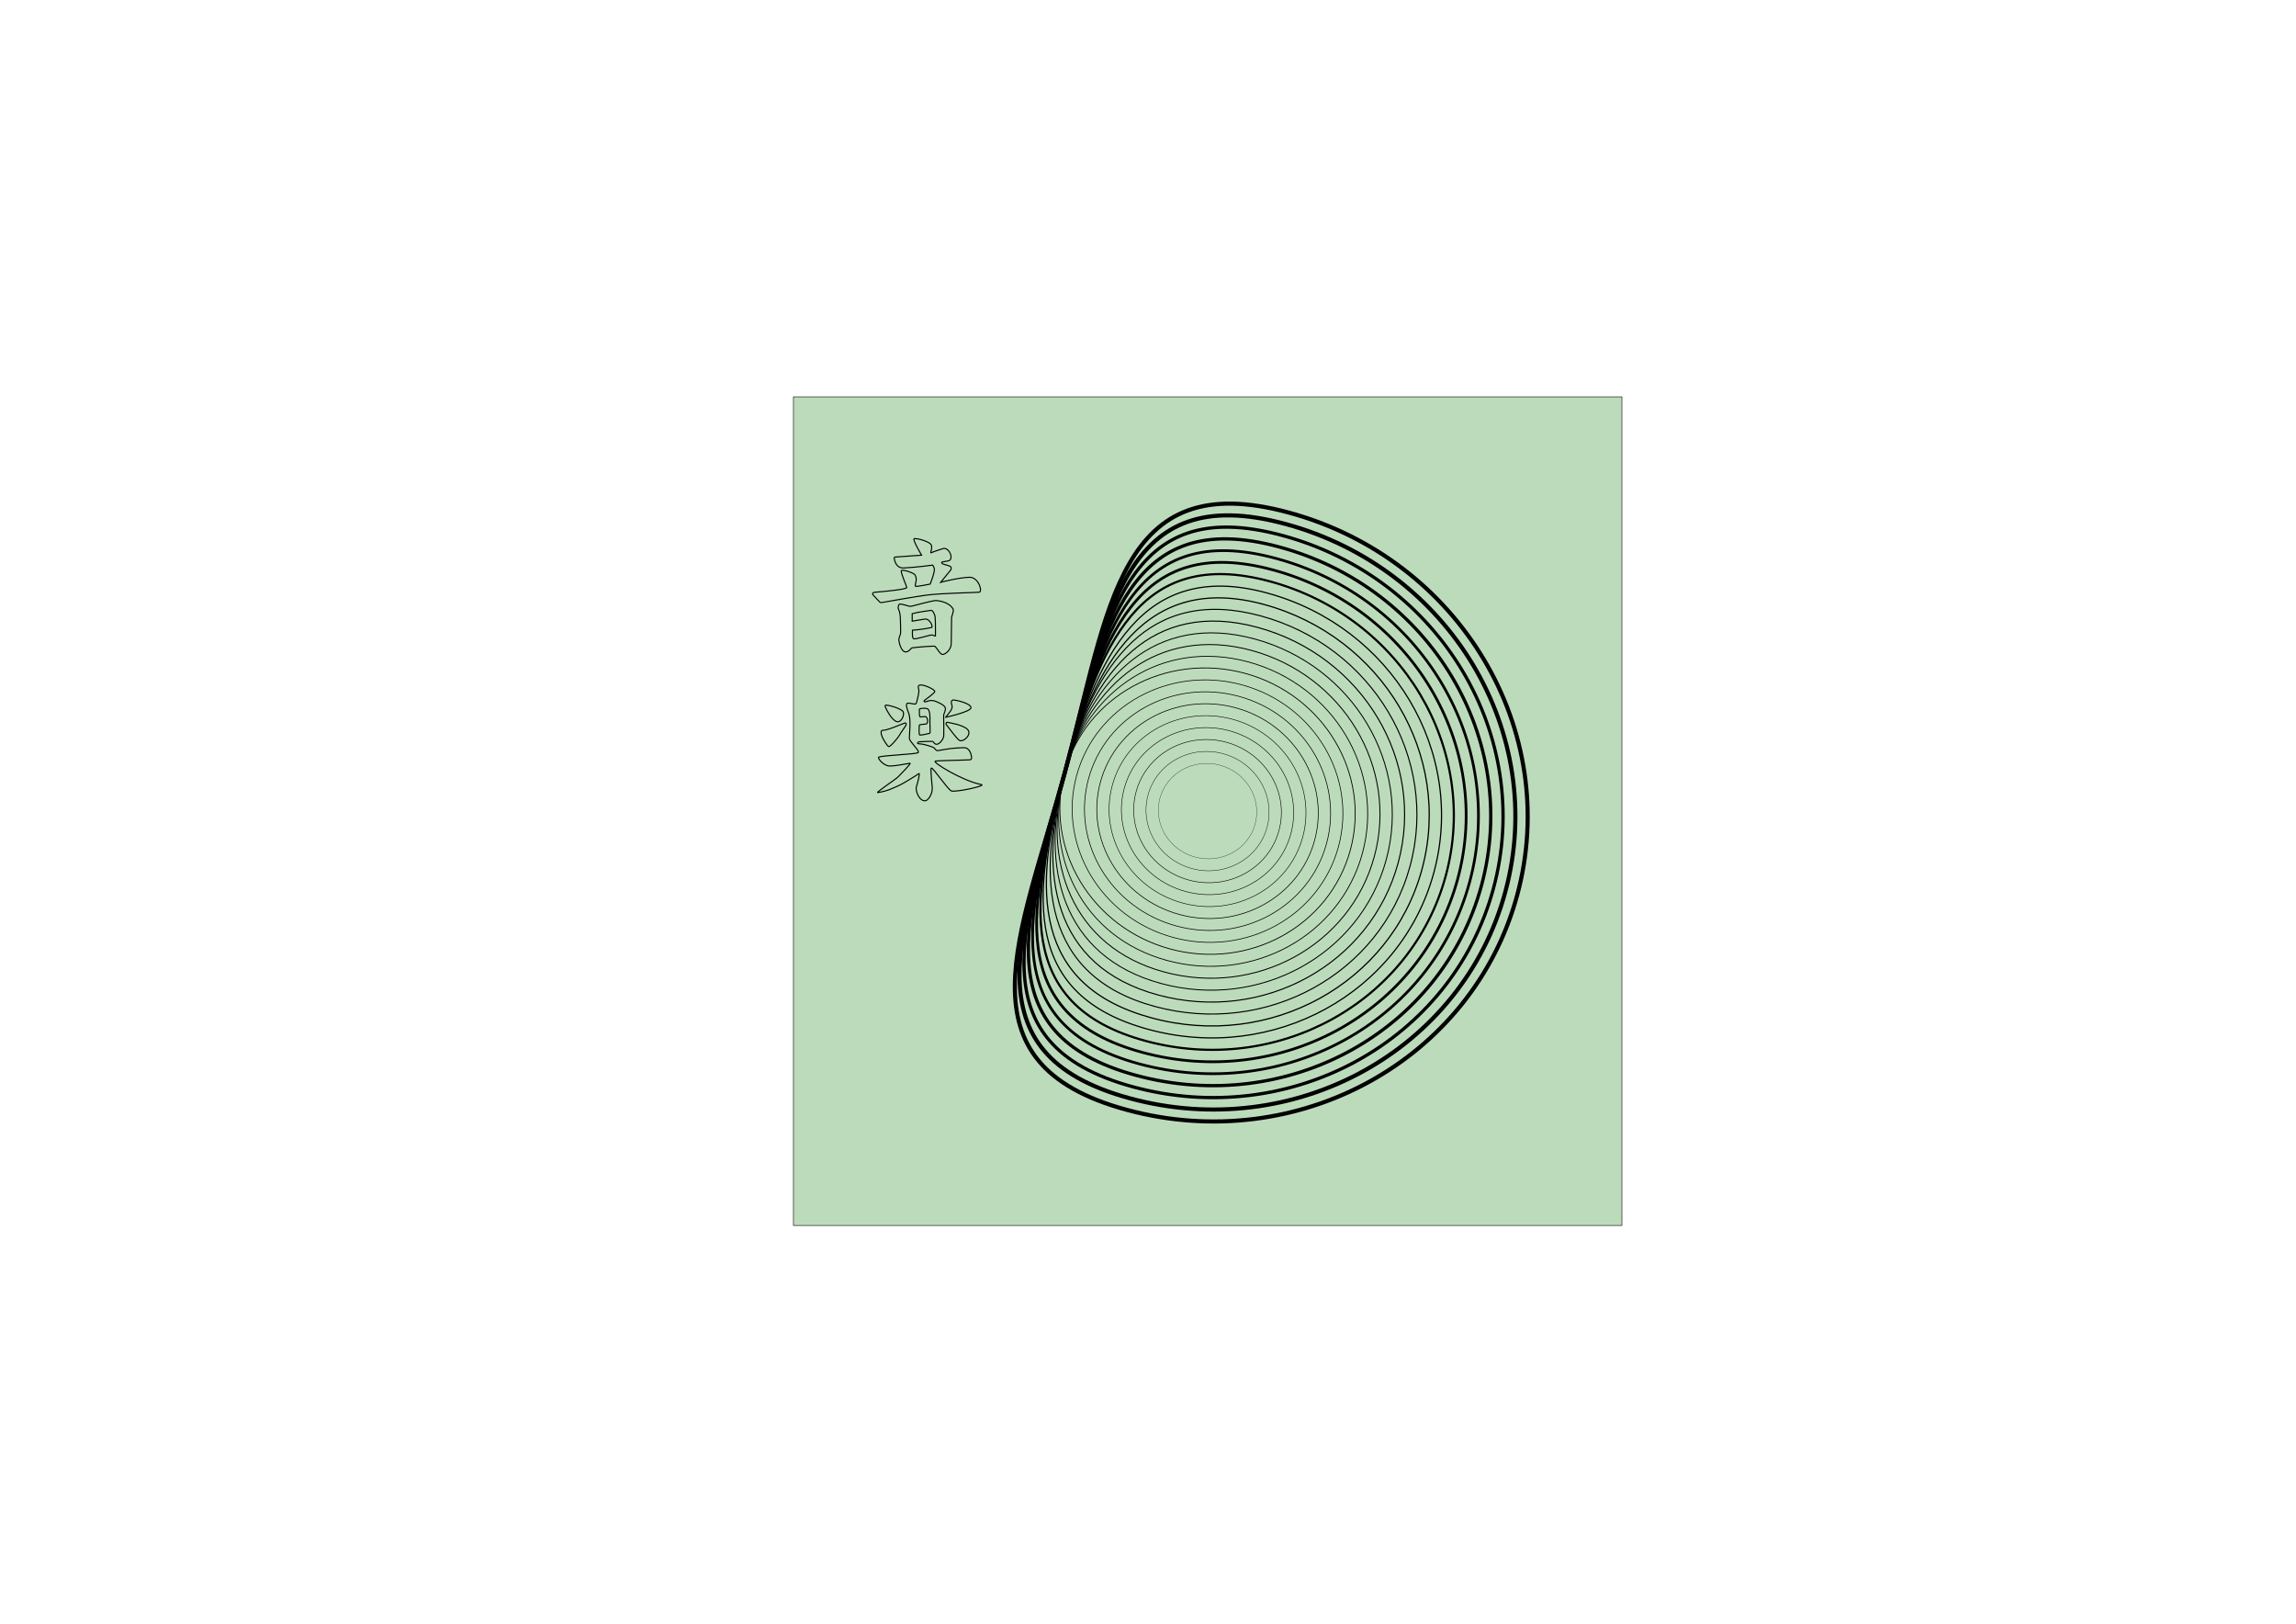 <?xml version="1.0" encoding="utf-8"?>
<!-- Generator: Adobe Illustrator 24.3.0, SVG Export Plug-In . SVG Version: 6.00 Build 0)  -->
<svg version="1.1" id="Layer_1" xmlns="http://www.w3.org/2000/svg" xmlns:xlink="http://www.w3.org/1999/xlink" x="0px" y="0px"
	 viewBox="0 0 841.89 595.28" style="enable-background:new 0 0 841.89 595.28;" xml:space="preserve">
<style type="text/css">
	.st0{fill:#BCDBBB;stroke:#000000;stroke-width:0.2;stroke-miterlimit:10;}
	.st1{fill:none;stroke:#000000;stroke-width:0.4;stroke-miterlimit:10;}
	.st2{fill:none;stroke:#000000;stroke-width:0.4;stroke-linecap:round;stroke-linejoin:round;stroke-miterlimit:10;}
	.st3{fill:none;stroke:#000000;stroke-width:0.1;stroke-miterlimit:10;}
	.st4{fill:none;stroke:#000000;stroke-width:0.2;stroke-miterlimit:10;}
	.st5{fill:none;stroke:#000000;stroke-width:0.25;stroke-miterlimit:10;}
	.st6{fill:none;stroke:#000000;stroke-width:0.15;stroke-miterlimit:10;}
	.st7{fill:none;stroke:#000000;stroke-width:0.3;stroke-miterlimit:10;}
	.st8{fill:none;stroke:#000000;stroke-width:0.35;stroke-miterlimit:10;}
	.st9{fill:none;stroke:#000000;stroke-width:0.45;stroke-miterlimit:10;}
	.st10{fill:none;stroke:#000000;stroke-width:0.8;stroke-miterlimit:10;}
	.st11{fill:none;stroke:#000000;stroke-miterlimit:10;}
	.st12{fill:none;stroke:#000000;stroke-width:1.2;stroke-miterlimit:10;}
	.st13{fill:none;stroke:#000000;stroke-width:1.5;stroke-miterlimit:10;}
</style>
<g>
	<rect x="290.94" y="145.49" class="st0" width="303.78" height="303.78"/>
	<g>
		<g>
			<g>
				<path class="st1" d="M322.58,220.72c0.14,0.15,0.42,0.24,0.62,0.2c2.02-0.4,13.69-2.38,16.41-2.73
					c6.04-0.77,17.25-0.88,19.45-1.08c1.32-0.12-0.2-5.61-3.66-5.48c-4.1,0.15-10.47,1.86-10.47,1.86s3.5-4.29,3.63-4.47
					c0.13-0.18,0.62-1.04-0.36-1.49c-0.98-0.45-2.7-0.57-2.92-1.2s2.6-0.35,3.11-1.05c1.12-1.52-0.79-4.73-2.63-4.15
					c-3.53,1.12-4.08,1.43-4.4,1.56s0.75-2.2-0.02-3.13c-0.77-0.94-4.46-2.21-6.1-2.09c-0.9,0.07,2.69,6.07,2.69,6.07l-9.67,0.68
					c-0.24,0.02-0.42,0.24-0.38,0.48c0.15,0.93,0.74,3.66,3.52,3.52c5.13-0.27,10.57-1.04,10.57-1.04s0.4,0.44,0.62,1.3
					c0.29,1.13-1.52,5.66-1.52,5.66s-5.37,1.08-5.44,0.8c-0.22-0.84,0.92-2.46-0.13-4.19c-0.36-0.59-3.61-1.85-4.91-1.66
					c-0.67,0.1,1.66,5.38,1.92,6.27c0.21,0.71-8.36,1.5-11.8,1.78c-0.77,0.06-0.97,0.57-0.43,1.14L322.58,220.72z"/>
				<path class="st1" d="M349.48,223.29c-1.43-2.62-5.46-3.12-6.43-3.12c-0.93,0-7.26,1.66-8.88,2.09c-0.12,0.03-0.74,0-0.85-0.03
					c-0.58-0.17-1.92-0.6-3.17-0.78c-0.77-0.11-0.98,1.41-0.68,1.9c0.3,0.49,0.59,1.9,0.64,2.79c0.04,0.89,0.2,5.23,0.11,5.99
					c-0.09,0.76-0.72,1.78-0.63,2.63s0.79,3.93,2.3,4.22c1,0.19,1.85-0.85,2.25-1.28c0.1-0.1,0.22-0.17,0.36-0.19
					c1.61-0.27,8.13-0.76,8.31-0.57c1.03,1.02,1.94,3,2.83,3c0.99,0,3.1-1.71,3.15-3.89c0.04-2.03,0.13-8.84,0.14-9.73
					c0-0.07,0.01-0.14,0.04-0.2C349.13,225.61,349.79,223.86,349.48,223.29z M343.01,233.17c0,0-0.43,0-1.11-0.38
					c-0.44-0.24-6.4,1.84-7,1.34c-0.51-0.42-0.33-3.1-0.33-3.1c2.41-0.09,6.49-0.82,7.07-0.99c0.58-0.17-0.65-3.38-2.59-3.07
					c-1.94,0.31-4.57,0.76-4.57,0.76c0-1.25,0-2.74,0-2.74c1.41-0.47,6.29-1.14,6.91-1.23c0.62-0.09,1.37,1.51,1.49,2.34
					C343.06,227.36,343.01,233.17,343.01,233.17z"/>
			</g>
			<g>
				<path class="st1" d="M359.8,287.62c-6.85-1.31-18.01-8.19-16.86-8.56c0.7-0.23,9.8-0.34,12.69-0.5
					c0.38-0.02,0.67-0.36,0.63-0.74c-0.12-1.28-0.67-3.85-3.05-3.71c-2.4,0.14-3.31,0.09-6.59,0.61c-3.27,0.52-3.04,0.83-3.99-0.43
					c-0.38-0.5-4.01-1.52-5.17-1.56c-0.74-0.02-1.26-0.15-0.89-0.54c0.15-0.15,0.35-0.24,0.56-0.25c1.33-0.07,4.8-0.24,4.98-0.06
					c0.22,0.22,0.61,1.07,1.43,0.98c1.16-0.12,2.43-2.05,2.51-3.03c0.07-0.89,0-6.45-0.04-7.28c-0.06-0.99,0.93-2.09,0.57-3.11
					c-0.28-0.79-1.39-1.41-3.17-2.19c-2.38-1.04-3.44,0.08-4.19,0.06c-0.49-0.02-0.57-0.27-0.18-0.56c1.11-0.85,3.69-2.74,3.73-3.21
					c0.06-0.78-4.04-2.61-5.37-2.42c-1.19,0.17-0.5,1.52-0.46,1.92c0.07,0.72-0.37,2.76-0.9,4.6c-0.09,0.32-0.39,0.53-0.72,0.48
					c-0.76-0.1-2.11-0.44-2.58-0.3c-0.78,0.24-0.12,2.19,0.4,3.48c0.96,2.38,0.32,7.63,0.3,9.33c-0.01,1.34,4.26,4.91,3.12,5.36
					c-1.32,0.52-12.29,0.93-14.29,1.55c-0.78,0.24,1.72,3.23,3.81,3.28c2.33,0.06,6.05-0.8,7.58-1c0.64-0.08-2.98,3.59-4.25,4.9
					c-1.06,1.1-8.6,6.01-7.54,5.85c3.81-0.6,5.59-1.68,7.4-2.44c1.93-0.81,6.64-3.8,7.69-4.53c0.46-0.32-0.5,3.66-0.94,4.82
					c-0.39,1.04,0.6,4.7,2.79,5.14c1.66,0.34,2.79-2.64,2.92-3.35c0.05-0.26,0.12-1.33,0.12-1.4c-0.08-0.97-0.75-7.18-0.36-7.24
					c0.72-0.12,5.8,7.58,7.31,8.38C350.07,290.62,362.01,288.04,359.8,287.62z M339.14,262.7c-0.93,0.02-1.39,0.18-1.69,0.12
					c-0.28-0.06-0.31-0.47-0.31-0.98c0-0.87-0.05-1.2-0.02-1.85c0.02-0.32,2.56-0.52,3.1-0.06c0.82,0.69,0.81,2.96,0.76,4.39
					c-0.04,1.43,0.21,4.45-0.02,4.51c-1.5,0.36-2.69,0.65-3.67,0.65c-0.44,0-0.24-2.93-0.18-3.67c0.02-0.2,2.07-0.28,2.49-0.39
					C340.46,265.18,340.27,262.67,339.14,262.7z"/>
				<path class="st2" d="M346.69,262.98c1.4-1.69,2.83-3.1,2.34-4.48c-0.49-1.38-0.04-1.92,0.74-1.87c0.78,0.04,6.11,1.2,6.27,2.76
					S346.69,262.98,346.69,262.98z"/>
				<path class="st2" d="M346.99,265c-0.17,0.24-0.14,0.49,0.04,0.71c1.17,1.46,3.9,5.29,4.83,5.76c1.38,0.71,4.59-2.2,2.97-3.98
					c-1.72-1.87-7.06-2.56-7.36-2.66C347.31,264.79,347.14,264.79,346.99,265z"/>
				<path class="st2" d="M324.6,259.14c-0.2-0.46,0.04-0.7,0.54-0.63c2.19,0.3,5.68,1.56,6.05,2.5c0.5,1.27-0.78,4.05-2.37,3.55
					C326.98,263.98,325.14,260.4,324.6,259.14z"/>
				<path class="st2" d="M331.93,265.01c-1.4,0.49-6.53,2.76-8.14,2.72c-1.61-0.04,0,3.08,0,3.08s1.52,2.81,2.14,2.9
					c0.62,0.09,3.66-3.63,3.99-4.35s2.23-3.19,2.36-3.7C332.42,265.14,331.93,265.01,331.93,265.01z"/>
			</g>
		</g>
		<g>
			
				<ellipse transform="matrix(0.262 -0.965 0.965 0.262 39.774 646.79)" class="st3" cx="442.83" cy="297.39" rx="17.45" ry="18.09"/>
			
				<ellipse transform="matrix(0.262 -0.965 0.965 0.262 39.774 646.79)" class="st4" cx="442.83" cy="297.39" rx="34.91" ry="36.18"/>
			
				<ellipse transform="matrix(0.262 -0.965 0.965 0.262 39.774 646.79)" class="st5" cx="442.83" cy="297.39" rx="39.27" ry="40.7"/>
			
				<ellipse transform="matrix(0.262 -0.965 0.965 0.262 39.774 646.79)" class="st4" cx="442.83" cy="297.39" rx="30.54" ry="31.66"/>
			
				<ellipse transform="matrix(0.262 -0.965 0.965 0.262 39.774 646.79)" class="st4" cx="442.83" cy="297.39" rx="26.18" ry="27.14"/>
			
				<ellipse transform="matrix(0.262 -0.965 0.965 0.262 39.774 646.79)" class="st6" cx="442.83" cy="297.39" rx="21.82" ry="22.61"/>
			
				<ellipse transform="matrix(0.262 -0.965 0.965 0.262 39.774 646.79)" class="st5" cx="442.83" cy="297.39" rx="43.63" ry="45.23"/>
			
				<ellipse transform="matrix(0.262 -0.965 0.965 0.262 39.774 646.79)" class="st5" cx="442.83" cy="297.39" rx="47.99" ry="49.75"/>
			
				<ellipse transform="matrix(0.262 -0.965 0.965 0.262 39.774 646.79)" class="st7" cx="442.83" cy="297.39" rx="52.36" ry="54.27"/>
			<path class="st7" d="M499.57,312.8c-8.21,30.23-40.27,47.84-71.61,39.33c-31.34-8.51-45.72-38.73-37.51-68.96
				s35.91-49.02,67.24-40.51C489.04,251.16,507.78,282.57,499.57,312.8z"/>
			<path class="st8" d="M503.94,313.98c-8.84,32.56-43.37,51.52-77.11,42.35s-45.21-40.62-36.36-73.17
				c8.84-32.56,34.64-53.89,68.38-44.72C492.59,247.6,512.78,281.43,503.94,313.98z"/>
			<path class="st8" d="M508.3,315.17c-9.47,34.88-46.47,55.2-82.62,45.38s-44.69-42.5-35.22-77.38
				c9.47-34.88,33.37-58.75,69.53-48.93S517.78,280.29,508.3,315.17z"/>
			<path class="st1" d="M512.67,316.35c-10.11,37.21-49.56,58.88-88.13,48.4s-44.18-44.39-34.08-81.6s32.1-63.62,70.67-53.14
				S522.77,279.15,512.67,316.35z"/>
			<path class="st1" d="M517.03,317.54c-10.74,39.53-52.66,62.56-93.64,51.43s-43.67-46.27-32.93-85.81s30.84-68.49,71.82-57.36
				C503.25,236.93,527.77,278.01,517.03,317.54z"/>
			<path class="st9" d="M521.4,318.72c-11.37,41.86-55.76,66.24-99.15,54.45s-43.6-46.52-32.23-88.38
				c11.37-41.86,30.02-74.98,73.4-63.2S532.76,276.87,521.4,318.72z"/>
			<path class="st9" d="M525.76,319.91c-12,44.18-58.86,69.92-104.65,57.48s-43.09-48.41-31.09-92.59s28.75-79.85,74.55-67.41
				S537.76,275.73,525.76,319.91z"/>
			<path class="st10" d="M530.12,321.09c-12.63,46.51-61.95,73.6-110.16,60.5c-48.21-13.09-42.13-51.93-29.5-98.44
				s27.04-83.08,75.25-69.99S542.76,274.58,530.12,321.09z"/>
			<path class="st11" d="M534.49,322.28c-13.26,48.83-65.05,77.28-115.67,63.53S377.2,332,390.46,283.16
				c13.26-48.83,25.77-87.95,76.39-74.2C517.47,222.71,547.75,273.44,534.49,322.28z"/>
			<path class="st11" d="M538.85,323.47c-13.9,51.16-68.15,80.96-121.18,66.55s-41.11-55.7-27.21-106.86
				c13.9-51.16,24.5-92.81,77.53-78.41C521.02,219.16,552.75,272.3,538.85,323.47z"/>
			<path class="st12" d="M543.22,324.65c-14.53,53.49-71.25,84.64-126.69,69.58s-40.6-57.58-26.07-111.07s23.24-97.68,78.68-82.62
				C524.58,215.6,557.74,271.16,543.22,324.65z"/>
			<path class="st12" d="M547.58,325.84c-15.16,55.81-74.34,88.32-132.19,72.6s-40.09-59.47-24.93-115.28
				c15.16-55.81,21.97-102.54,79.82-86.83C528.13,212.04,562.74,270.02,547.58,325.84z"/>
			<path class="st13" d="M551.95,327.02c-15.79,58.14-77.44,92-137.7,75.63s-39.57-61.35-23.78-119.49
				c15.79-58.14,20.7-107.41,80.96-91.04S567.74,268.88,551.95,327.02z"/>
			<path class="st13" d="M556.31,328.21c-16.42,60.46-80.54,95.68-143.21,78.66c-62.67-17.02-39.06-63.24-22.64-123.7
				s19.44-112.27,82.11-95.25S572.73,267.74,556.31,328.21z"/>
		</g>
	</g>
</g>
</svg>
